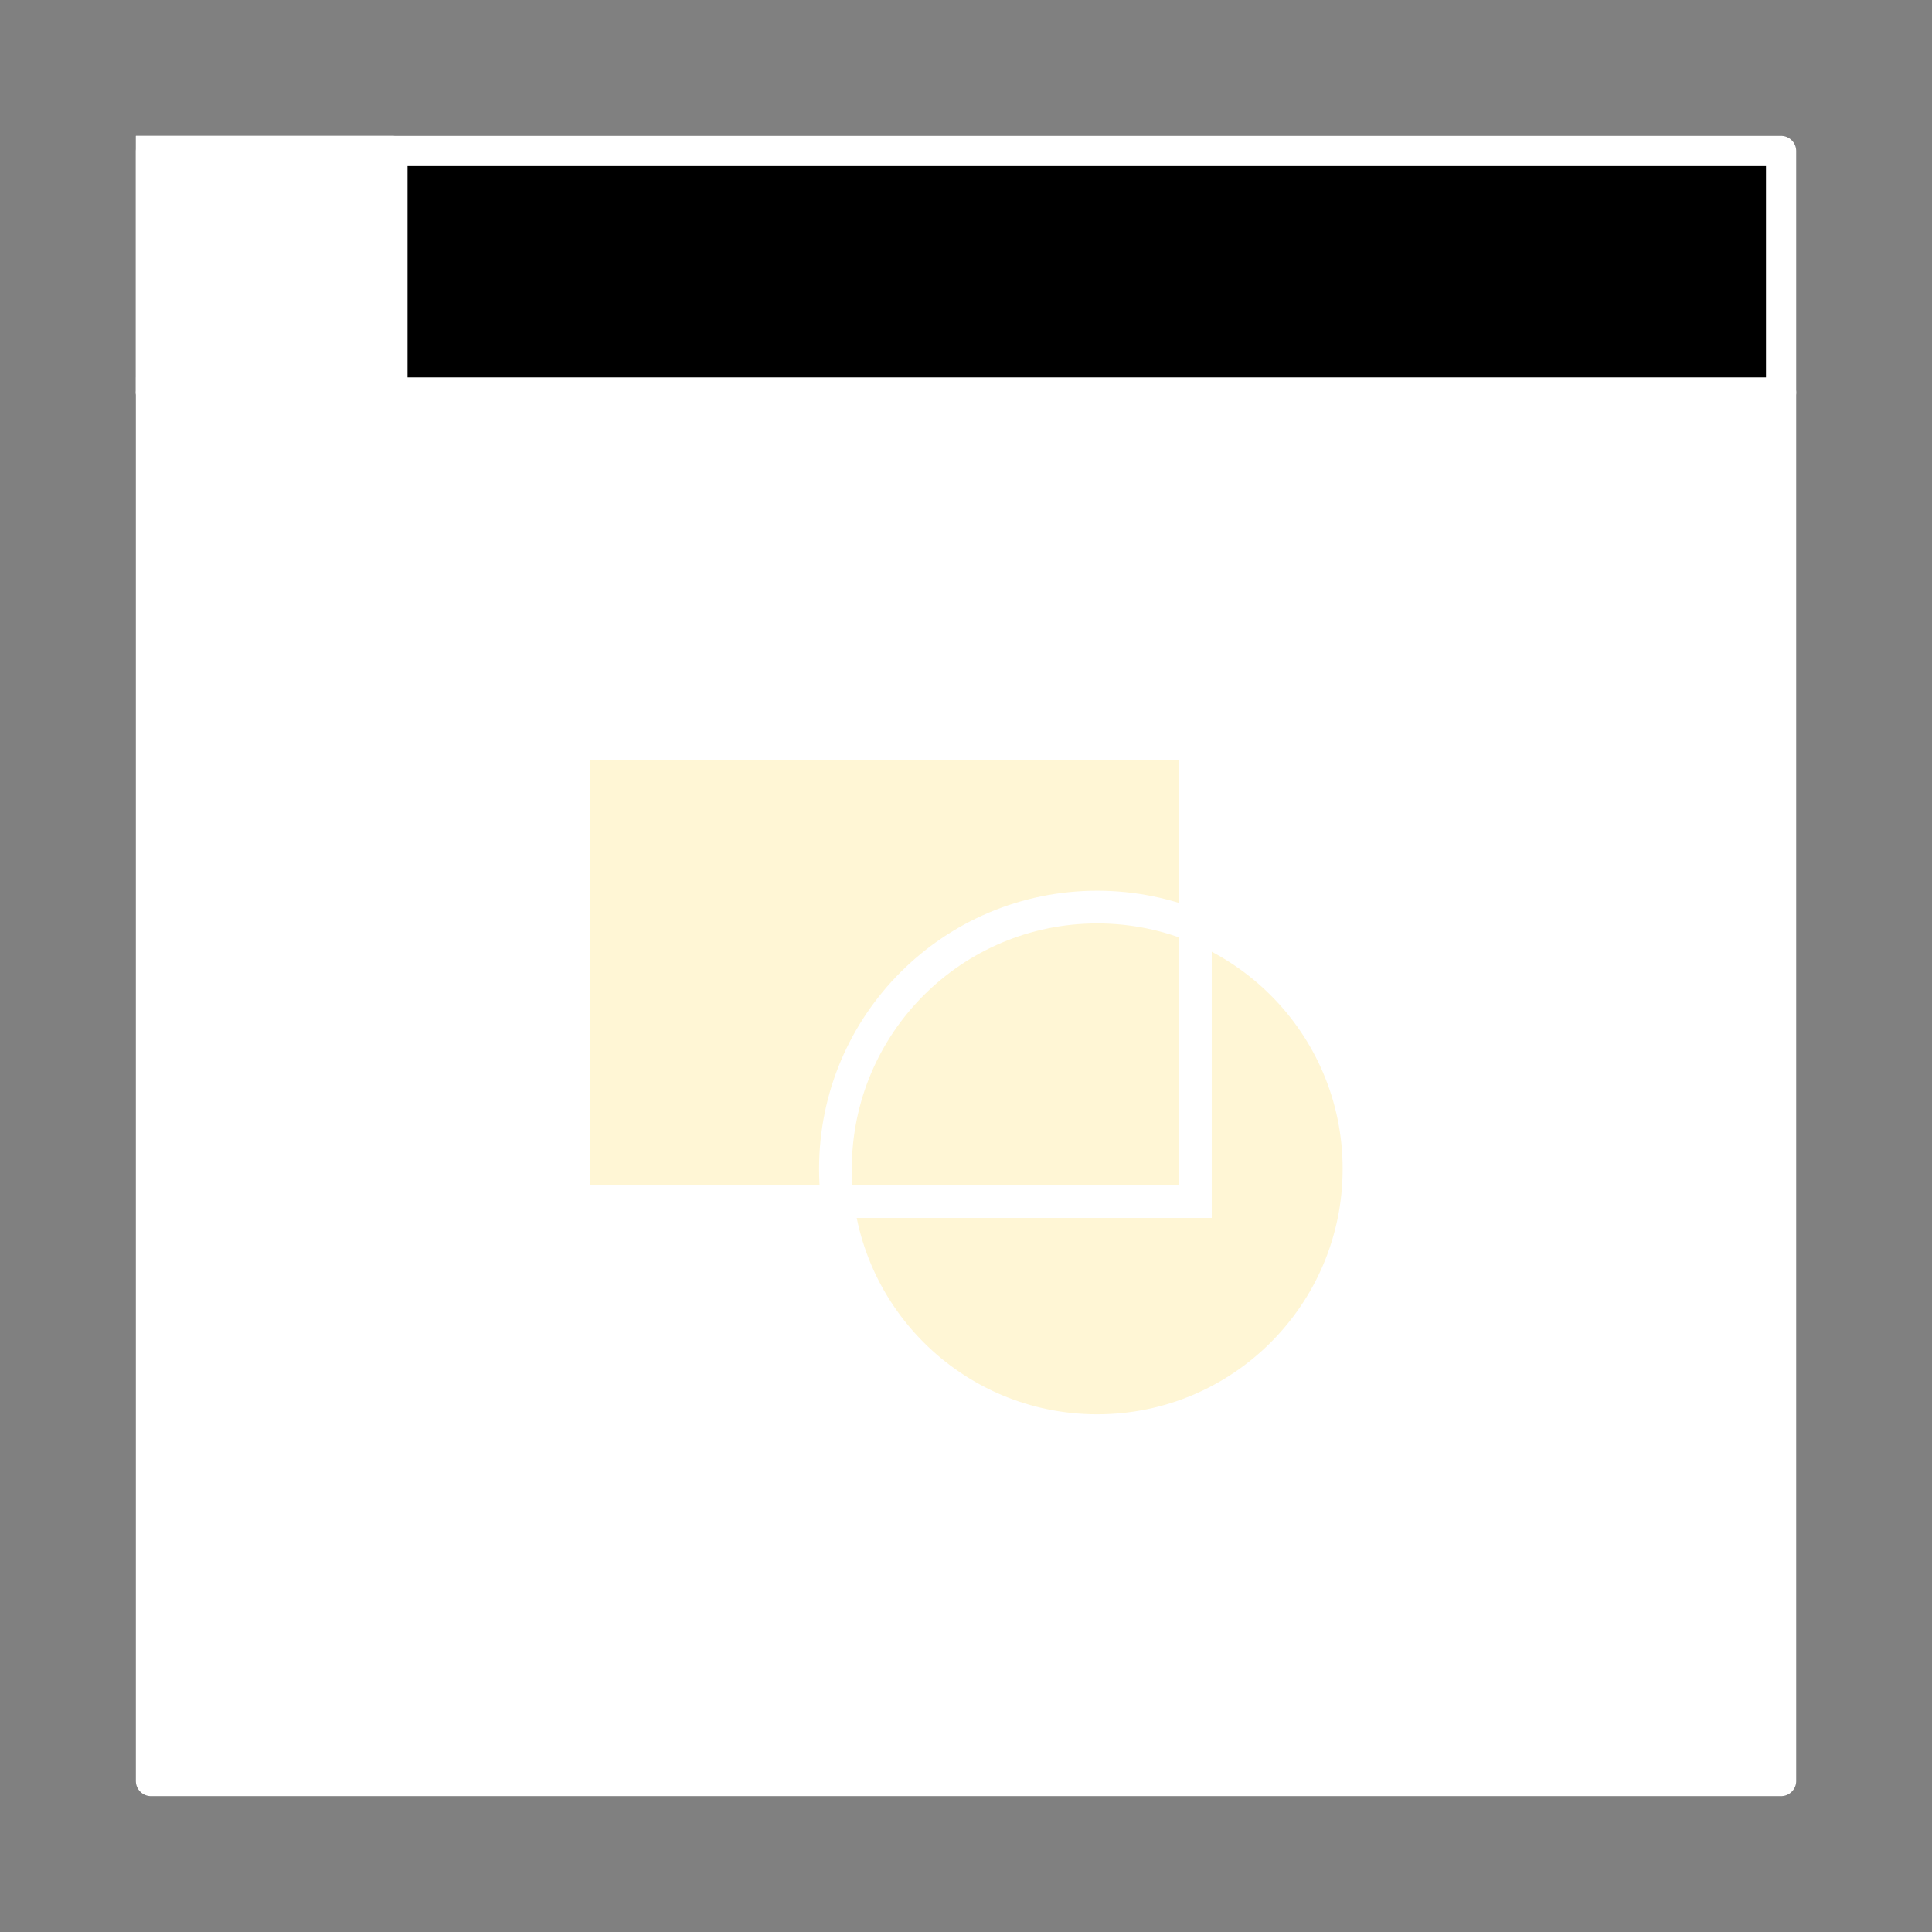 <svg xmlns="http://www.w3.org/2000/svg" viewBox="0 0 512 512"><rect x="0" y="0" width="512" height="512" fill="#808080" stroke="none"/><defs><clipPath><path d="m-1232.69 355.15c29.24 0 52.96 23.682 52.96 52.923 0 29.24-23.72 52.96-52.96 52.96-29.24 0-52.96-23.72-52.96-52.96 0-29.24 23.72-52.923 52.96-52.923"/></clipPath><clipPath><path d="m141.13 537.57c-33.698-14.731-74.19-1.934-90.46 28.587-16.265 30.521-2.136 67.2 31.562 81.928 33.698 14.731 74.19 1.934 90.46-28.587 16.265-30.521 2.136-67.2-31.562-81.928m-8.957 16.809c23.446 10.25 33.3 35.764 21.984 57-11.316 21.236-39.516 30.15-62.962 19.898-23.446-10.25-33.29-35.791-21.969-57.03 11.317-21.236 39.502-30.12 62.948-19.871m8.957-16.809c-33.698-14.731-74.19-1.934-90.46 28.587-16.265 30.521-2.136 67.2 31.562 81.928 33.698 14.731 74.19 1.934 90.46-28.587 16.265-30.521 2.136-67.2-31.562-81.928m-8.964 16.822c23.446 10.25 33.3 35.764 21.984 57-11.316 21.236-39.516 30.15-62.962 19.898-23.446-10.25-33.29-35.791-21.969-57.03 11.317-21.236 39.501-30.12 62.948-19.871"/></clipPath><clipPath><path d="m141.13 537.57c-33.698-14.731-74.19-1.934-90.46 28.587-16.265 30.521-2.136 67.2 31.562 81.928 33.698 14.731 74.19 1.934 90.46-28.587 16.265-30.521 2.136-67.2-31.562-81.928m-8.957 16.809c23.446 10.25 33.3 35.764 21.984 57-11.316 21.236-39.516 30.15-62.962 19.898-23.446-10.25-33.29-35.791-21.969-57.03 11.317-21.236 39.502-30.12 62.948-19.871m8.957-16.809c-33.698-14.731-74.19-1.934-90.46 28.587-16.265 30.521-2.136 67.2 31.562 81.928 33.698 14.731 74.19 1.934 90.46-28.587 16.265-30.521 2.136-67.2-31.562-81.928m-8.964 16.822c23.446 10.25 33.3 35.764 21.984 57-11.316 21.236-39.516 30.15-62.962 19.898-23.446-10.25-33.29-35.791-21.969-57.03 11.317-21.236 39.501-30.12 62.948-19.871"/></clipPath><clipPath><path d="m-1232.69 355.15c29.24 0 52.96 23.682 52.96 52.923 0 29.24-23.72 52.96-52.96 52.96-29.24 0-52.96-23.72-52.96-52.96 0-29.24 23.72-52.923 52.96-52.923"/></clipPath></defs><g transform="translate(0-540.36)" style="stroke:#fff;stroke-linecap:square;stroke-width:8;stroke-dashoffset:354.33"><path d="m40.03 644.36h431.95a.027 .01 0 0 1 .027 .01v367.98a.027 .01 0 0 1 -.027 .01h-431.95a.027 .01 0 0 1 -.027 -.01v-367.98a.027 .01 0 0 1 .027 -.01" style="fill:#fff"/><path d="m40.03 580.36h431.95a.027 .011 0 0 1 .027 .012v63.977a.027 .011 0 0 1 -.027 .011h-431.95a.027 .011 0 0 1 -.027 -.011v-63.977a.027 .011 0 0 1 .027 -.012"/><path d="m40 580.36h63.992a.004 .002 0 0 1 .004 .002v63.996a.004 .002 0 0 1 -.004 .002h-63.992a.004 .002 0 0 1 -.004 -.002v-63.996a.004 .002 0 0 1 .004 -.002" style="fill:#fff"/></g><g transform="matrix(.542 0 0 .542 113 149.33)"><g style="fill:#fff6d5"><path d="m376 312h-304v-224h304v224"/><path d="m456 296c0 70.69-57.31 128-128 128-70.69 0-128-57.31-128-128 0-70.69 57.31-128 128-128 70.69 0 128 57.31 128 128z" style="stroke:#fff;stroke-width:16"/></g><path d="m376 312h-304v-224h304v224z" style="fill:none;stroke:#fff;stroke-linecap:square;stroke-width:16"/></g></svg>
